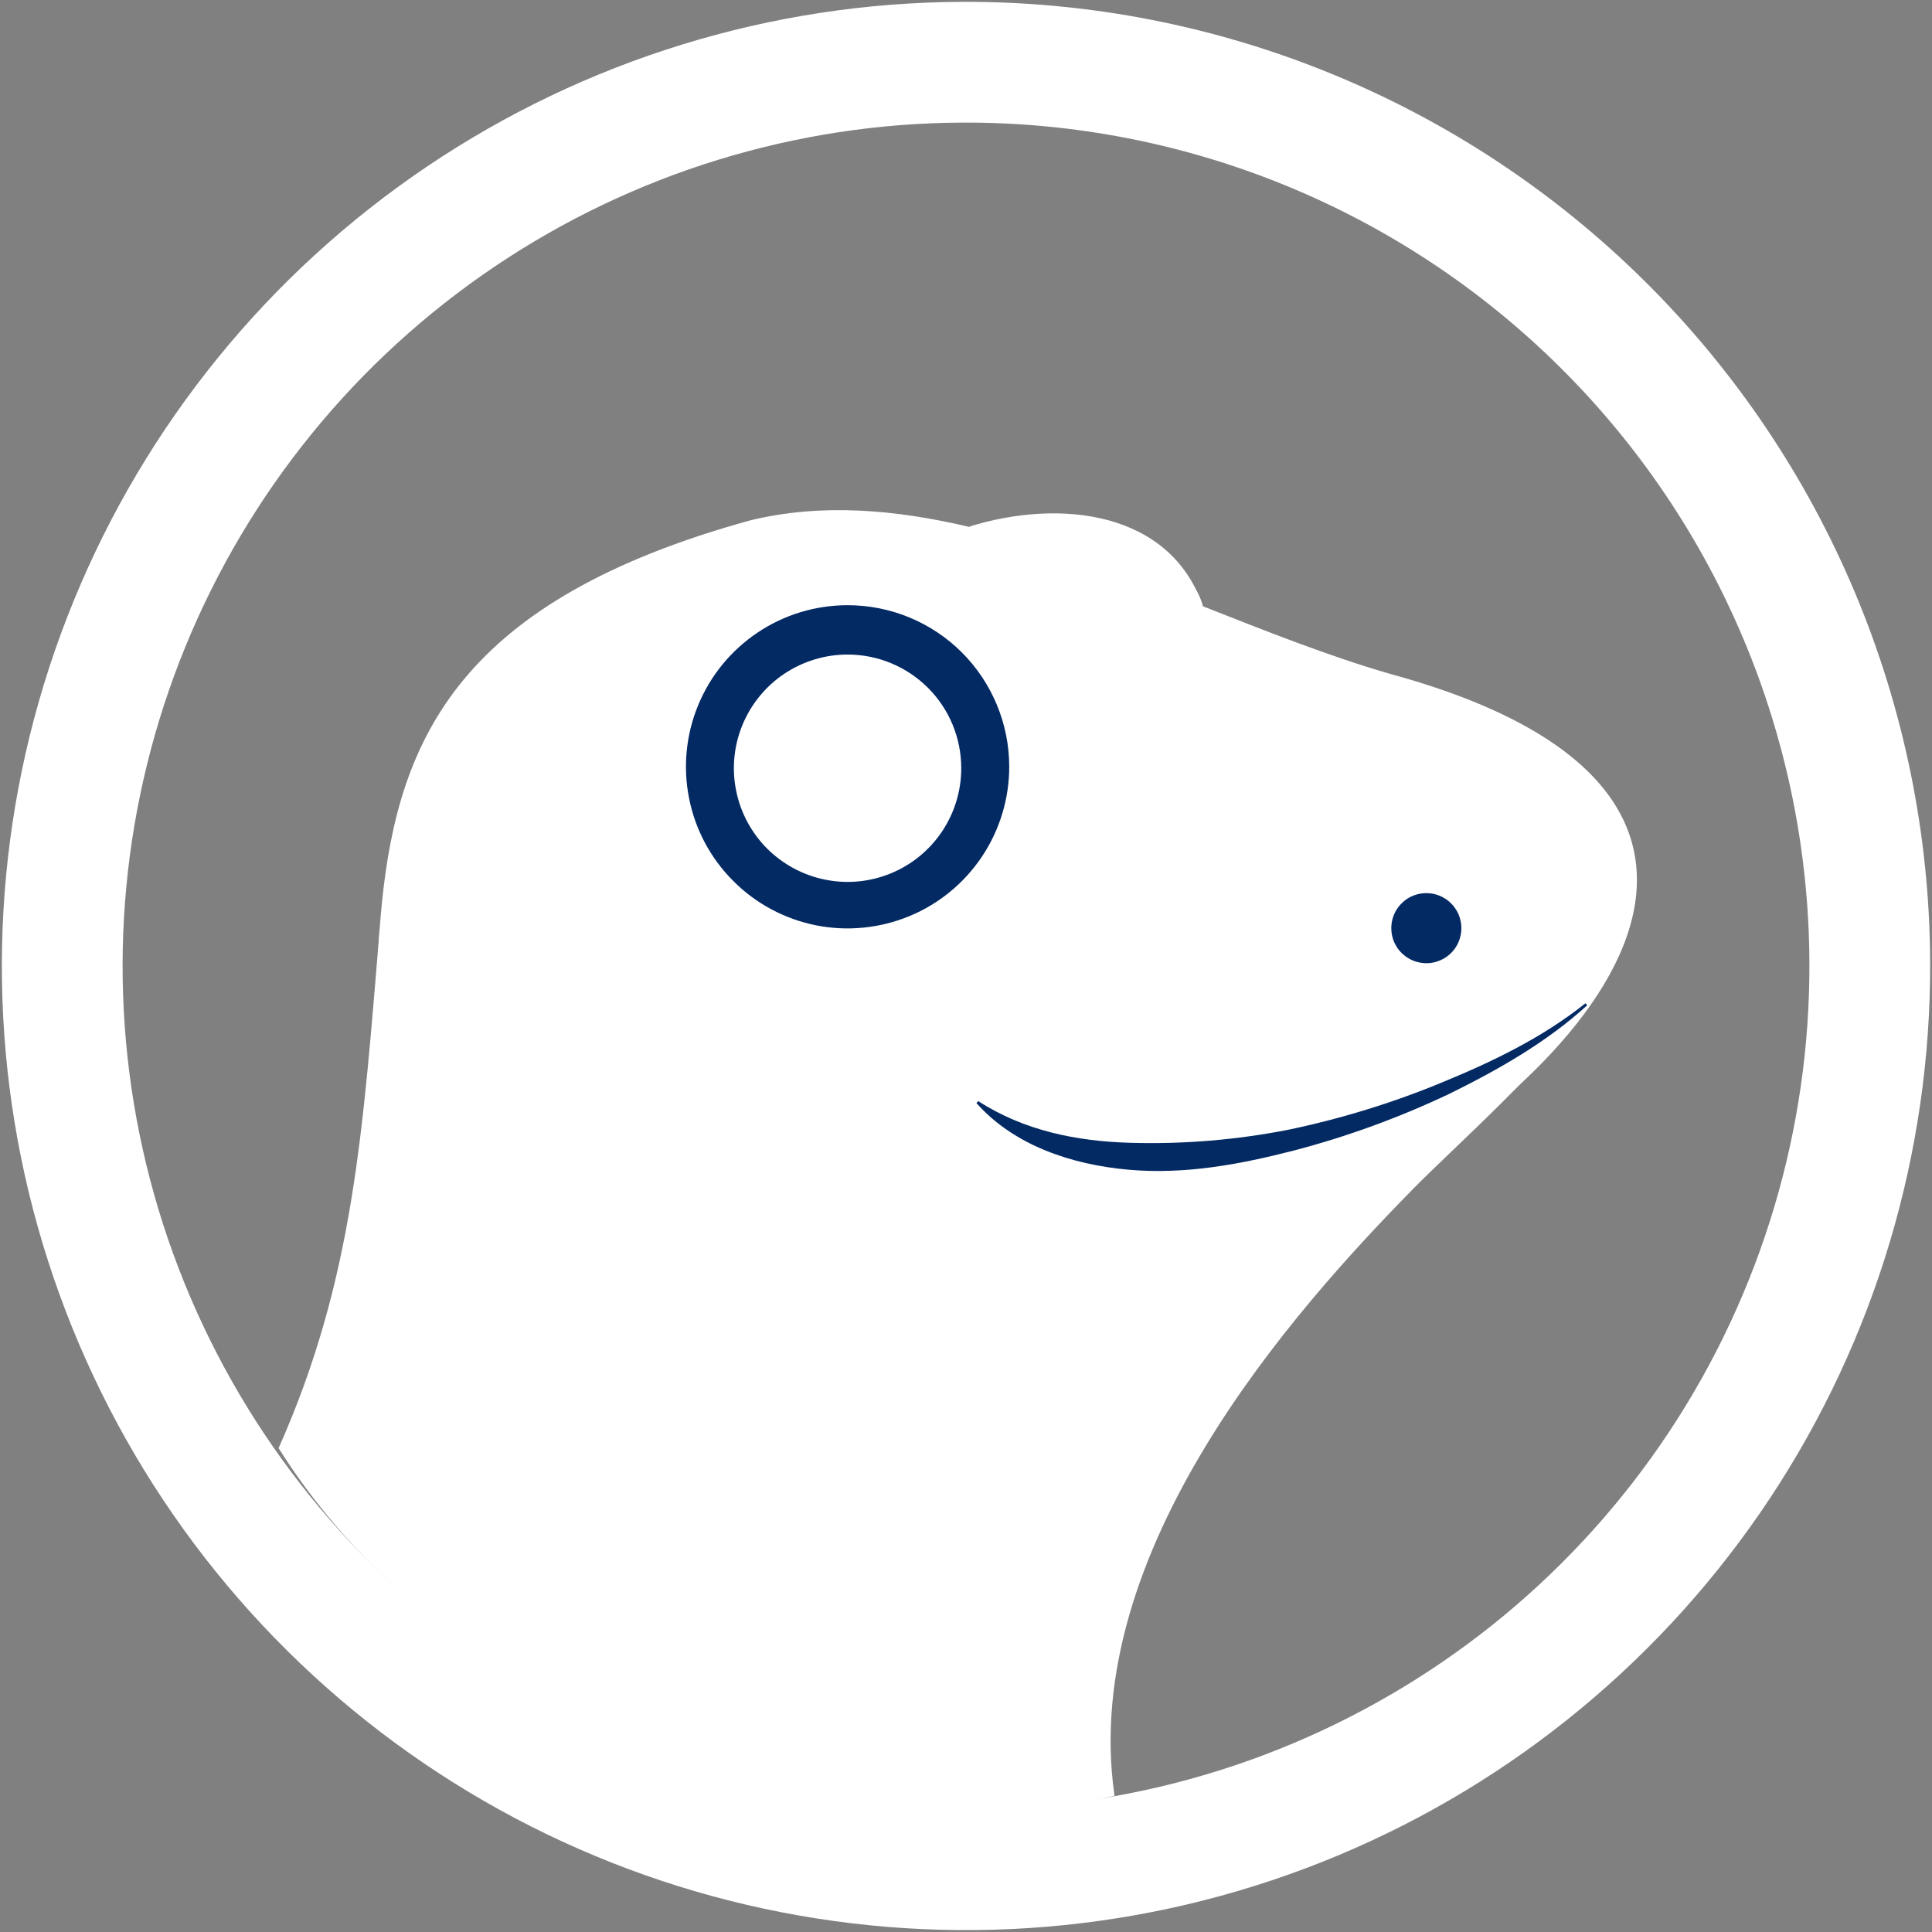 <svg width="24" height="24" viewBox="0 0 24 24" fill="none" xmlns="http://www.w3.org/2000/svg">
<rect x="0" y="0" width="24" height="24" fill="#808080" stroke="none"/>
<g clip-path="url(#clip0_1116_1462)">
<path d="M23.227 11.95C23.237 14.171 22.588 16.344 21.363 18.196C20.137 20.048 18.39 21.494 16.342 22.353C14.294 23.212 12.038 23.444 9.858 23.02C7.678 22.597 5.673 21.536 4.096 19.973C2.519 18.41 1.441 16.414 0.998 14.238C0.556 12.062 0.768 9.804 1.609 7.749C2.45 5.693 3.881 3.934 5.722 2.692C7.563 1.45 9.731 0.782 11.951 0.773C14.929 0.76 17.789 1.93 19.904 4.026C22.019 6.122 23.214 8.973 23.227 11.95Z" stroke="white" stroke-width="1.5"/>
<path d="M17.267 8.371C16.514 8.153 15.733 7.843 14.942 7.531C14.896 7.332 14.721 7.085 14.365 6.783C13.848 6.335 12.878 6.346 12.039 6.545C11.113 6.327 10.199 6.25 9.321 6.464C2.141 8.441 6.212 13.267 3.576 18.117C3.951 18.913 7.994 23.555 13.844 22.309C13.844 22.309 11.843 17.502 16.357 15.195C20.019 13.316 22.665 9.841 17.267 8.371Z" fill="white"/>
<path d="M18.154 11.527C18.154 11.614 18.129 11.698 18.082 11.77C18.034 11.842 17.967 11.898 17.887 11.931C17.808 11.965 17.721 11.974 17.636 11.957C17.551 11.941 17.474 11.9 17.412 11.839C17.351 11.779 17.309 11.702 17.292 11.617C17.275 11.533 17.283 11.445 17.315 11.366C17.348 11.286 17.403 11.218 17.475 11.169C17.546 11.121 17.63 11.095 17.716 11.095C17.773 11.094 17.83 11.105 17.883 11.127C17.936 11.149 17.984 11.18 18.024 11.22C18.065 11.261 18.098 11.309 18.12 11.361C18.142 11.414 18.153 11.47 18.154 11.527Z" fill="#042A64"/>
<path d="M12.039 6.542C12.562 6.579 14.454 7.192 14.942 7.528C14.535 6.348 13.166 6.191 12.039 6.542Z" fill="white"/>
<path d="M12.537 9.525C12.537 9.922 12.419 10.31 12.199 10.64C11.978 10.971 11.665 11.228 11.298 11.38C10.931 11.532 10.527 11.572 10.138 11.495C9.748 11.417 9.39 11.226 9.11 10.945C8.829 10.665 8.637 10.307 8.56 9.917C8.482 9.528 8.522 9.124 8.674 8.757C8.826 8.39 9.083 8.077 9.414 7.856C9.744 7.635 10.132 7.518 10.529 7.518C11.062 7.518 11.572 7.729 11.949 8.105C12.325 8.482 12.537 8.992 12.537 9.525Z" fill="#042A64"/>
<path d="M11.941 9.543C11.941 9.823 11.858 10.096 11.703 10.328C11.548 10.56 11.328 10.741 11.069 10.848C10.811 10.955 10.527 10.983 10.254 10.928C9.98 10.874 9.728 10.739 9.53 10.542C9.333 10.344 9.198 10.093 9.144 9.819C9.089 9.545 9.117 9.261 9.224 9.003C9.331 8.745 9.512 8.524 9.744 8.369C9.977 8.214 10.25 8.131 10.529 8.131C10.904 8.131 11.263 8.28 11.528 8.545C11.793 8.809 11.941 9.169 11.941 9.543Z" fill="white"/>
<path d="M19.78 12.413C18.153 13.559 16.303 14.429 13.678 14.429C12.45 14.429 12.201 13.127 11.389 13.764C10.97 14.094 9.493 14.832 8.32 14.776C7.148 14.72 5.248 14.033 4.718 11.53C4.508 14.033 4.401 15.876 3.461 17.989C5.332 20.985 9.794 23.297 13.844 22.301C13.408 19.262 16.064 16.286 17.56 14.763C18.129 14.187 19.211 13.245 19.78 12.411V12.413Z" fill="white"/>
<path d="M19.717 12.488C19.211 12.949 18.61 13.29 17.998 13.591C17.379 13.884 16.733 14.12 16.07 14.293C15.406 14.464 14.714 14.594 14.013 14.53C13.311 14.467 12.595 14.228 12.13 13.703L12.152 13.678C12.722 14.047 13.379 14.177 14.033 14.196C14.696 14.216 15.359 14.161 16.01 14.033C16.667 13.895 17.311 13.697 17.931 13.439C18.552 13.183 19.166 12.886 19.695 12.463L19.717 12.488Z" fill="#042A64"/>
</g>
<defs>
<clipPath id="clip0_1116_1462">
<rect width="24" height="24" fill="white"/>
</clipPath>
</defs>
</svg>
